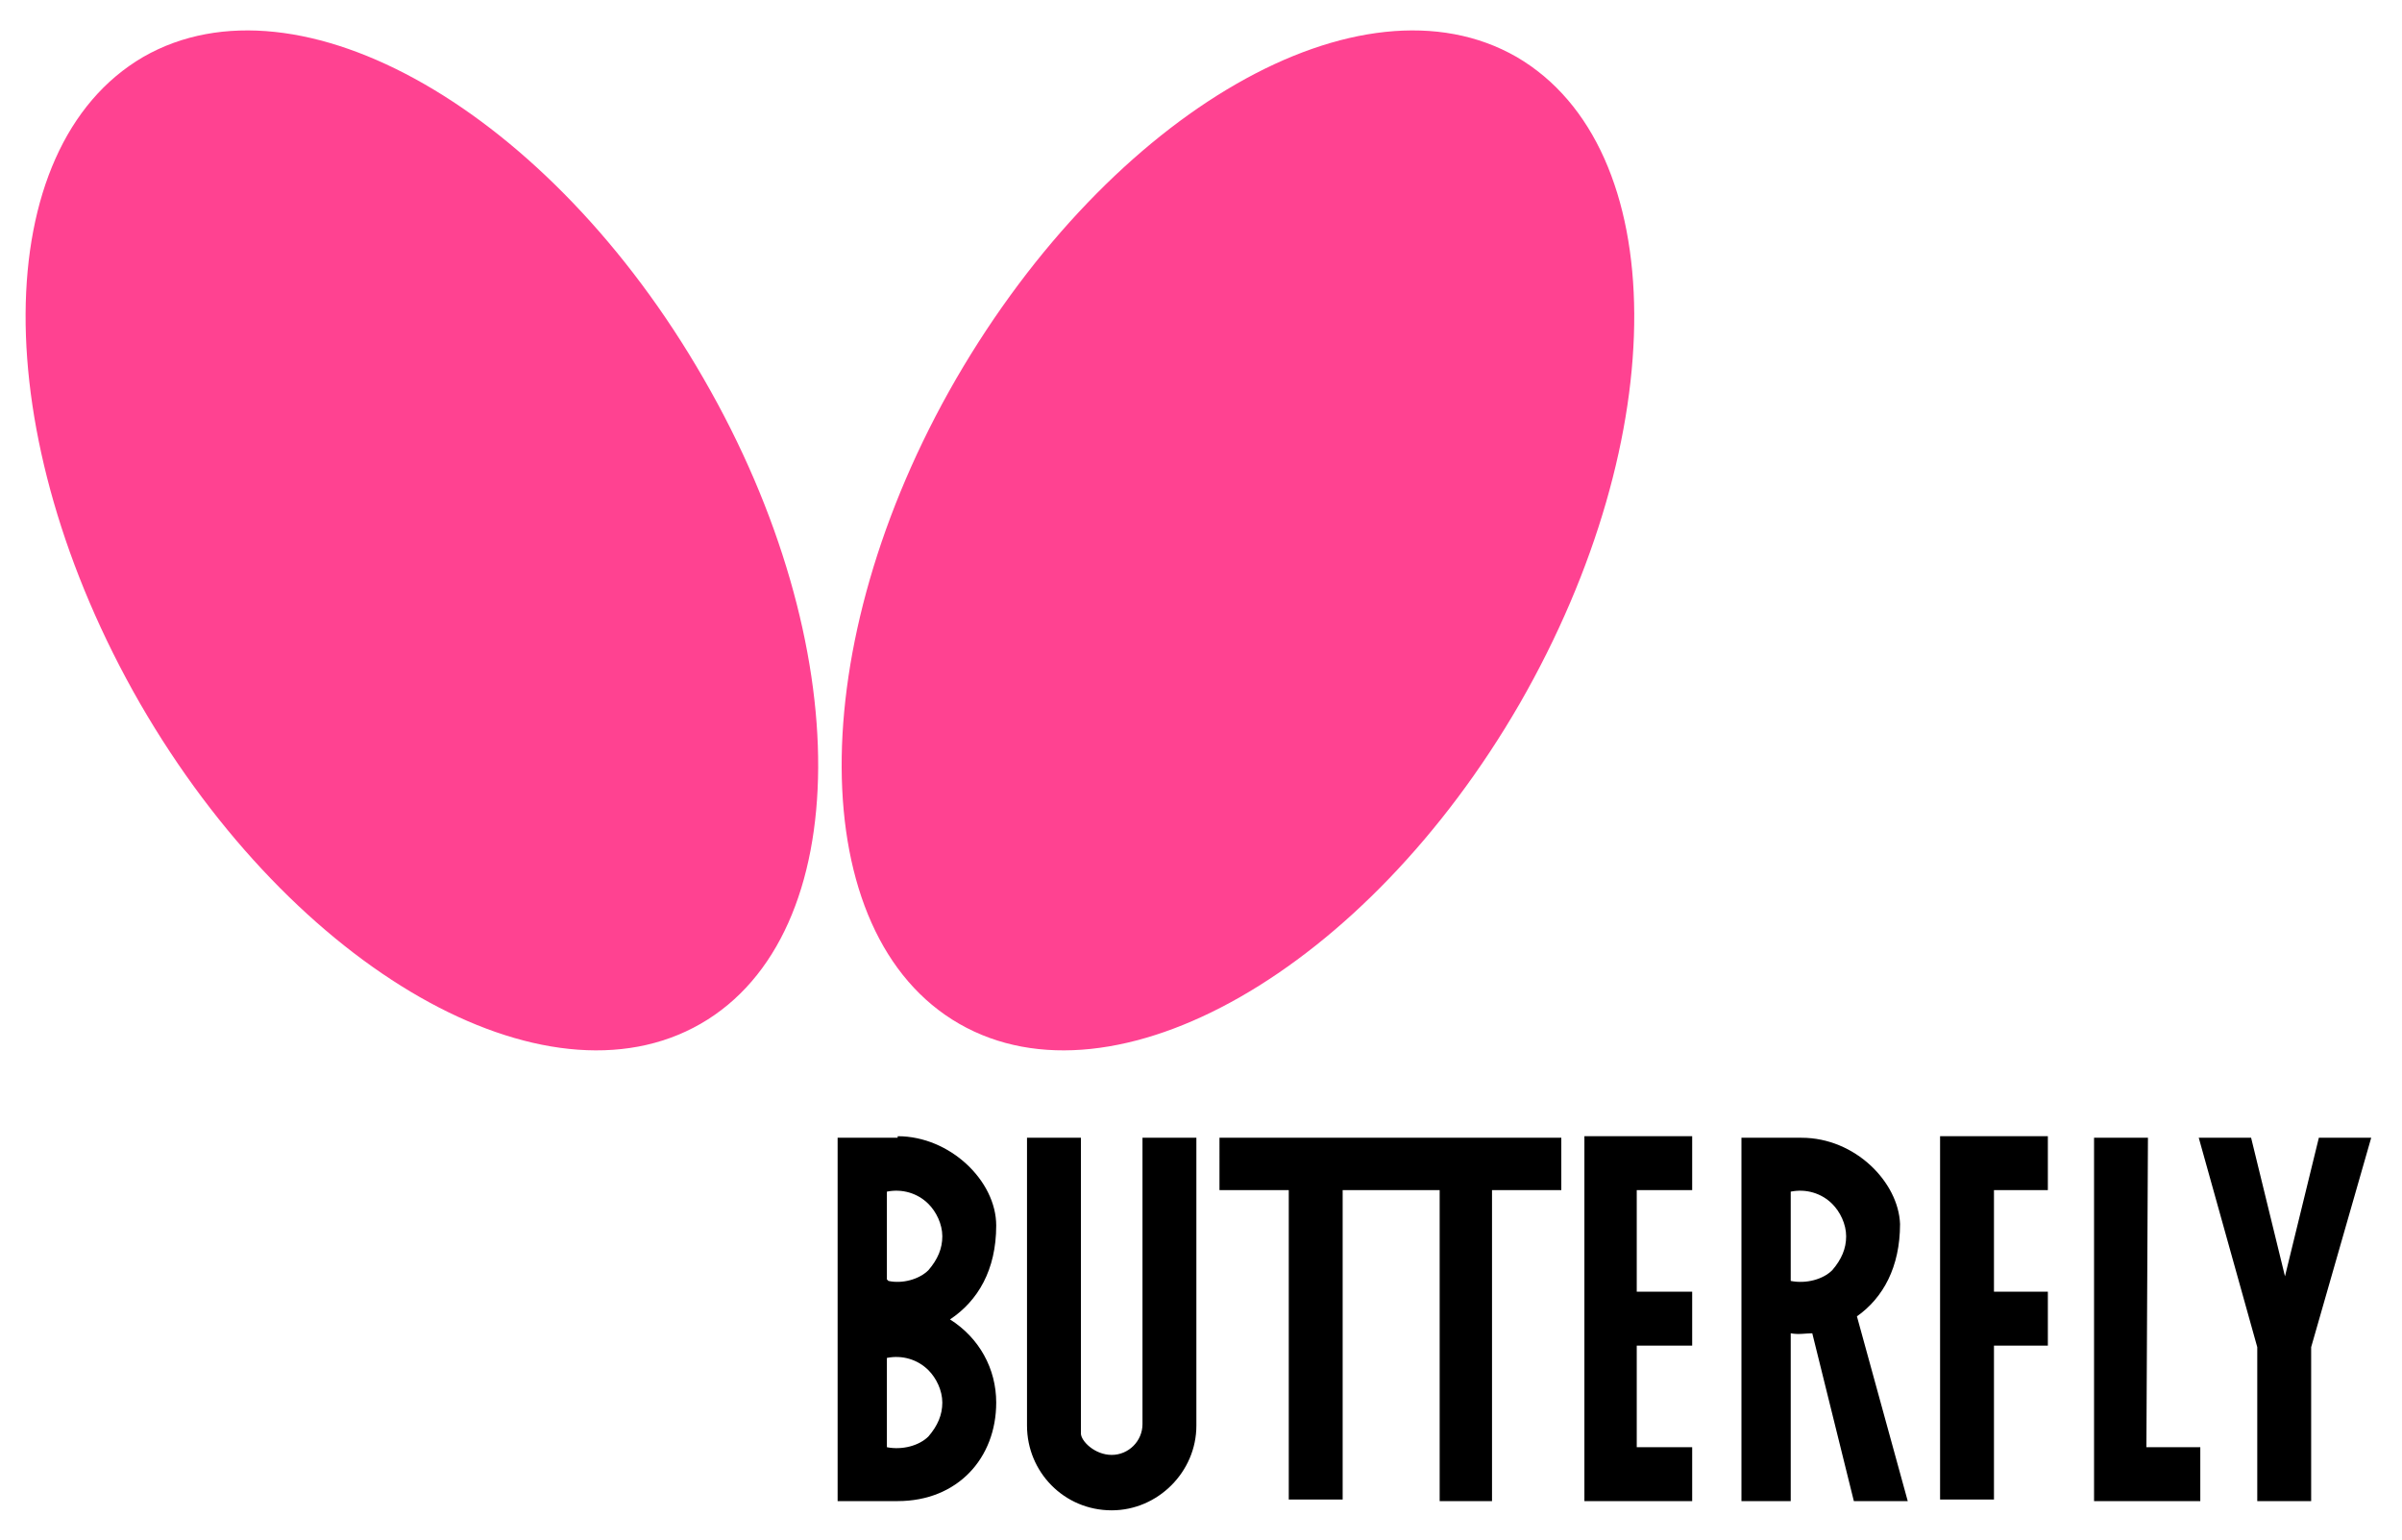 <svg viewBox="0 0 156 100" xmlns="http://www.w3.org/2000/svg"><g><path d="m109.9 97.5v-3.5h-3.6v-6.6h3.6v-3.5h-3.6v-6.6h3.6v-3.5h-7v23.7zm-35.7-5c0 1.1-.9 2-2 2s-2-.9-2-1.4v-19.2h-3.5v18.7c0 3 2.4 5.5 5.5 5.5 3 0 5.5-2.5 5.5-5.5v-18.7h-3.5zm5-15.2h4.5v20.1h3.5v-20.1h6.3v20.2h3.4v-20.2h4.5v-3.4h-22.2zm50.3 20.1v-10h3.5v-3.5h-3.5v-6.6h3.5v-3.5h-7v23.6zm10-23.5h-3.5v23.6h6.9v-3.5h-3.5zm8.9 9-2.2-9h-3.4l3.8 13.6v10h3.5v-10l3.9-13.6h-3.4zm-31.4-9h-3.9v23.6h3.2v-10.9c.5.1 1 0 1.4 0l2.7 10.9h3.5l-3.3-12c1.7-1.2 2.8-3.2 2.8-6-.1-2.7-2.9-5.6-6.4-5.6zm-.7 9.2v-5.7c1-.2 2 .1 2.7.8.5.5.9 1.3.9 2.1s-.3 1.5-.9 2.2c-.6.6-1.7.9-2.7.7zm-58-9.2h-3.9v23.6h3.9c3.9 0 6.4-2.8 6.4-6.4 0-2.2-1.1-4.2-3-5.4 1.8-1.2 3-3.2 3-6.1s-3-5.8-6.4-5.8zm-.7 20v-5.7c1-.2 2 .1 2.7.8.5.5.9 1.3.9 2.1s-.3 1.5-.9 2.2c-.6.6-1.7.9-2.7.7zm0-10.8v-5.7c1-.2 2 .1 2.7.8.5.5.9 1.3.9 2.1s-.3 1.5-.9 2.2c-.6.6-1.7.9-2.6.7z"/></g><g fill="#ff4291"><path d="m9.1 45.7c10 17.3 26.3 26.6 36.4 20.8s10.2-24.6.2-41.9c-10-17.4-26.3-26.7-36.4-20.9-10.1 5.9-10.2 24.6-.2 42zm53-21.1c-10 17.3-9.9 36.1.2 41.9s26.4-3.5 36.4-20.8c10-17.4 9.9-36.1-.2-42-10.1-5.8-26.3 3.5-36.4 20.9z"/></g></svg>